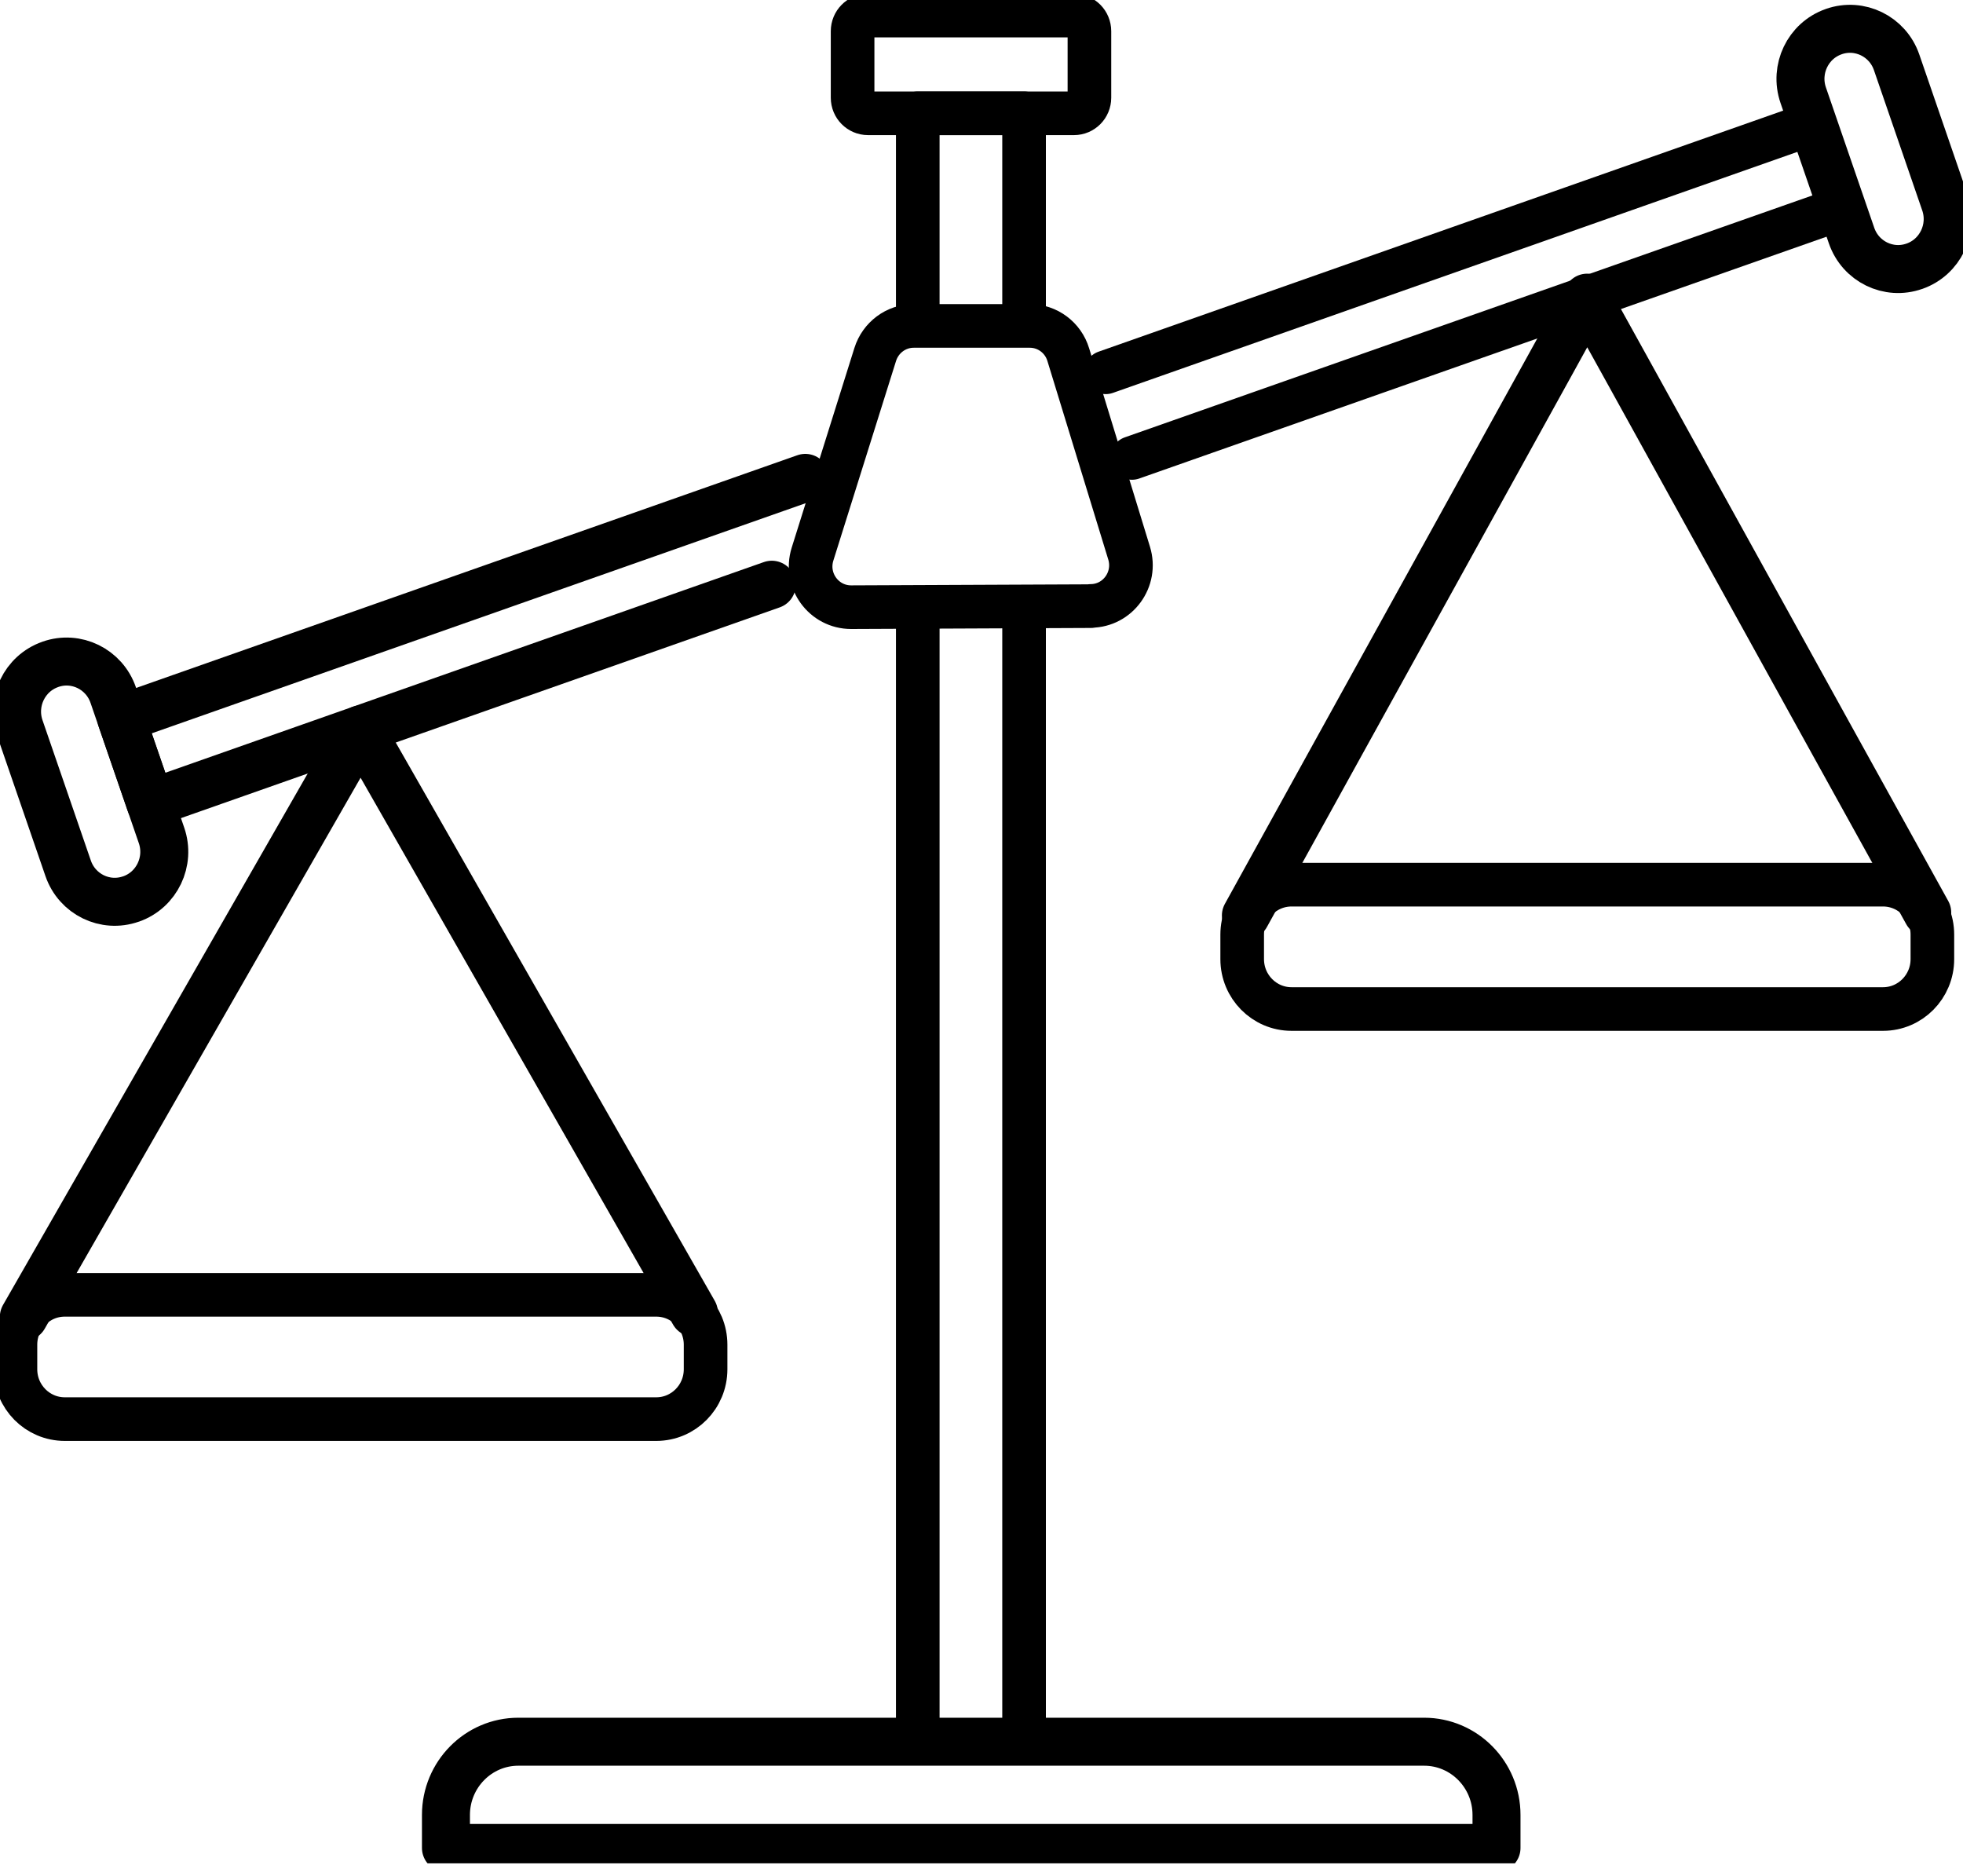 <svg width="45" height="43" viewBox="0 0 45 43" fill="none" xmlns="http://www.w3.org/2000/svg">
<g clip-path="url(#clip0_426_39)">
<path d="M21.039 39.925V13.928" stroke="black" stroke-linecap="round" stroke-linejoin="round"/>
<path d="M23.476 13.913V39.924" stroke="black" stroke-linecap="round" stroke-linejoin="round"/>
<path d="M21.039 7.362V2.597H23.476V7.338" stroke="black" stroke-linecap="round" stroke-linejoin="round"/>
<path d="M24.621 0.357H19.898C19.703 0.357 19.545 0.517 19.545 0.715V2.24C19.545 2.437 19.703 2.597 19.898 2.597H24.621C24.816 2.597 24.974 2.437 24.974 2.24V0.715C24.974 0.517 24.816 0.357 24.621 0.357Z" stroke="black" stroke-linecap="round" stroke-linejoin="round"/>
<path d="M25.008 13.894L19.512 13.918C18.885 13.918 18.438 13.308 18.626 12.703L20.064 8.124C20.186 7.738 20.54 7.471 20.945 7.471H23.608C24.013 7.471 24.371 7.738 24.489 8.129L25.884 12.679C26.068 13.28 25.625 13.885 25.008 13.889V13.894Z" stroke="black" stroke-linecap="round" stroke-linejoin="round"/>
<path d="M15.044 29.68H1.485C0.86 29.68 0.354 30.192 0.354 30.824V31.386C0.354 32.018 0.86 32.529 1.485 32.529H15.044C15.669 32.529 16.175 32.018 16.175 31.386V30.824C16.175 30.192 15.669 29.68 15.044 29.68Z" stroke="black" stroke-linecap="round" stroke-linejoin="round"/>
<path d="M43.167 20.279H29.607C28.983 20.279 28.476 20.791 28.476 21.423V21.985C28.476 22.617 28.983 23.129 29.607 23.129H43.167C43.791 23.129 44.298 22.617 44.298 21.985V21.423C44.298 20.791 43.791 20.279 43.167 20.279Z" stroke="black" stroke-linecap="round" stroke-linejoin="round"/>
<path d="M25.95 10.497L42.229 4.77L41.559 2.826L25.347 8.534" stroke="black" stroke-linecap="round" stroke-linejoin="round"/>
<path d="M18.461 10.954L2.781 16.472L3.45 18.416L17.693 13.403" stroke="black" stroke-width="1.1" stroke-linecap="round" stroke-linejoin="round"/>
<path d="M1.155 15.228L1.151 15.23C0.561 15.437 0.249 16.089 0.454 16.686L1.562 19.903C1.767 20.5 2.412 20.815 3.002 20.607L3.007 20.606C3.597 20.398 3.908 19.746 3.703 19.15L2.595 15.932C2.39 15.336 1.745 15.02 1.155 15.228Z" stroke="black" stroke-width="1.1" stroke-linecap="round" stroke-linejoin="round"/>
<path d="M42.038 0.724L42.034 0.726C41.444 0.933 41.132 1.585 41.337 2.182L42.445 5.399C42.65 5.996 43.295 6.311 43.885 6.103L43.889 6.102C44.479 5.894 44.791 5.242 44.586 4.646L43.478 1.428C43.273 0.832 42.628 0.517 42.038 0.724Z" stroke="black" stroke-width="1.1" stroke-linecap="round" stroke-linejoin="round"/>
<path d="M0.547 30.185L8.267 16.72L15.907 30.09" stroke="black" stroke-width="1.1" stroke-linecap="round" stroke-linejoin="round"/>
<path d="M28.561 20.984L30.724 17.068L35.489 8.448L36.385 6.823L37.285 8.448L42.017 17.01L44.18 20.918" stroke="black" stroke-width="1.1" stroke-linecap="round" stroke-linejoin="round"/>
<path d="M11.877 39.924H32.647C33.562 39.924 34.306 40.677 34.306 41.602V42.359H10.223V41.602C10.223 40.677 10.967 39.924 11.882 39.924H11.877Z" stroke="black" stroke-width="1.1" stroke-linecap="round" stroke-linejoin="round"/>
</g>
<defs>
<clipPath id="clip0_426_39">
<rect width="45" height="42.712" fill="white"/>
</clipPath>
</defs>
</svg>
